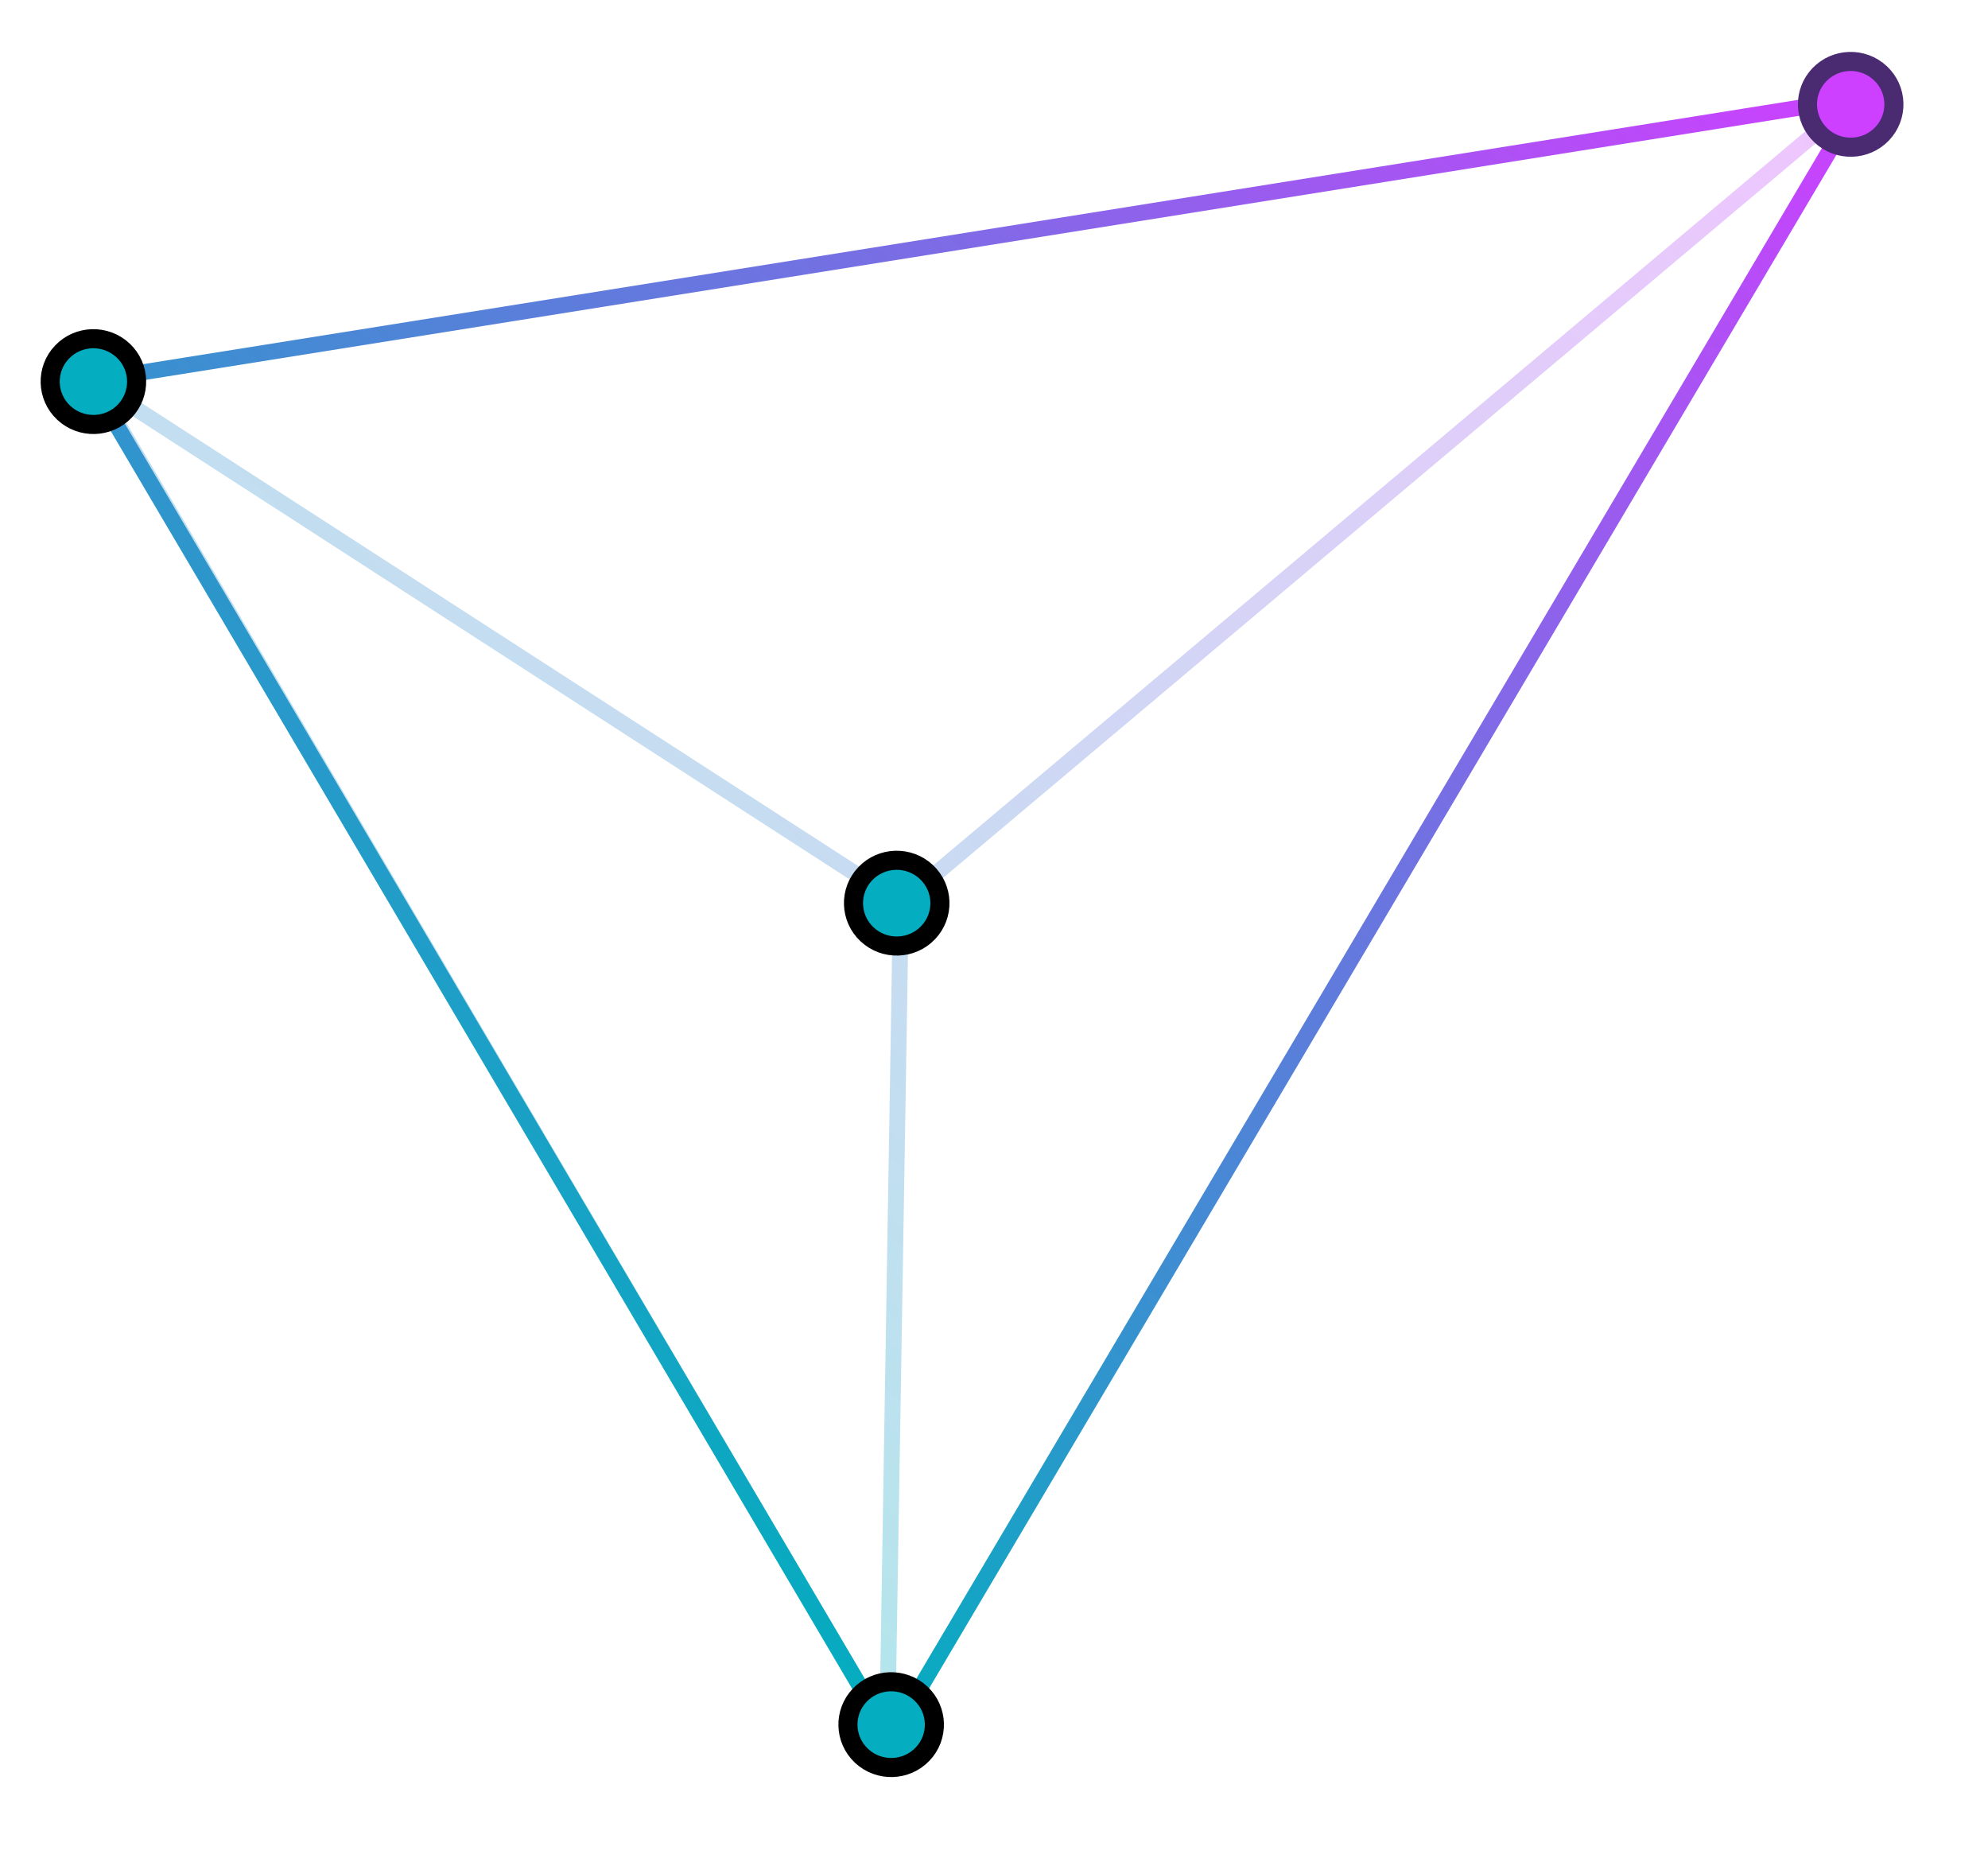 <svg width="625" height="584" fill="none" xmlns="http://www.w3.org/2000/svg"><mask id="a" maskUnits="userSpaceOnUse" x="0" y="0" width="625" height="584"><path fill="#C4C4C4" d="M0 0h625v584H0z"/></mask><g filter="url(#filter0_d)" mask="url(#a)"><path d="M28.378 119.646l556.645-88.878-305.057 515.513L28.378 119.646z" stroke="url(#paint0_linear)" stroke-width="5"/><path d="M283.214 283.841L29.029 119.628l249.916 425.068 4.269-260.855zm0 0L586.269 28.797" stroke="url(#paint1_linear)" stroke-opacity=".3" stroke-width="5"/><path d="M572.499 42.588c5.463 5.121 14.063 4.87 19.21-.533 5.146-5.402 4.912-13.934-.551-19.055s-14.063-4.87-19.21.532c-5.146 5.403-4.912 13.935.551 19.056z" fill="#CD40FF" stroke="#4A2A71" stroke-width="6"/><path d="M20.033 129.735c5.463 5.121 14.063 4.87 19.21-.532 5.146-5.403 4.913-13.935-.55-19.056-5.464-5.121-14.064-4.87-19.21.533-5.147 5.402-4.913 13.934.55 19.055zm250.809 422.139c5.463 5.121 14.063 4.87 19.21-.532 5.146-5.403 4.912-13.935-.551-19.056s-14.063-4.87-19.209.533c-5.147 5.402-4.913 13.934.55 19.055zm1.742-258.202c5.463 5.121 14.063 4.87 19.21-.533 5.146-5.402 4.913-13.934-.55-19.055-5.464-5.121-14.064-4.87-19.21.532-5.147 5.403-4.913 13.935.55 19.056z" fill="#04ADBF" stroke="#000" stroke-width="6"/></g><defs><linearGradient id="paint0_linear" x1="509.487" y1="-40.04" x2="109.586" y2="386.567" gradientUnits="userSpaceOnUse"><stop stop-color="#CD40FF"/><stop offset="1" stop-color="#04ADBF"/></linearGradient><linearGradient id="paint1_linear" x1="509.302" y1="-40.841" x2="109.401" y2="385.766" gradientUnits="userSpaceOnUse"><stop stop-color="#CD40FF"/><stop offset="1" stop-color="#04ADBF"/></linearGradient><filter id="filter0_d" x="-7.238" y="-3.674" width="625.668" height="582.221" filterUnits="userSpaceOnUse" color-interpolation-filters="sRGB"><feFlood flood-opacity="0" result="BackgroundImageFix"/><feColorMatrix in="SourceAlpha" values="0 0 0 0 0 0 0 0 0 0 0 0 0 0 0 0 0 0 127 0"/><feOffset/><feGaussianBlur stdDeviation="10"/><feColorMatrix values="0 0 0 0 0.016 0 0 0 0 0.678 0 0 0 0 0.749 0 0 0 0.8 0"/><feBlend in2="BackgroundImageFix" result="effect1_dropShadow"/><feBlend in="SourceGraphic" in2="effect1_dropShadow" result="shape"/></filter></defs></svg>